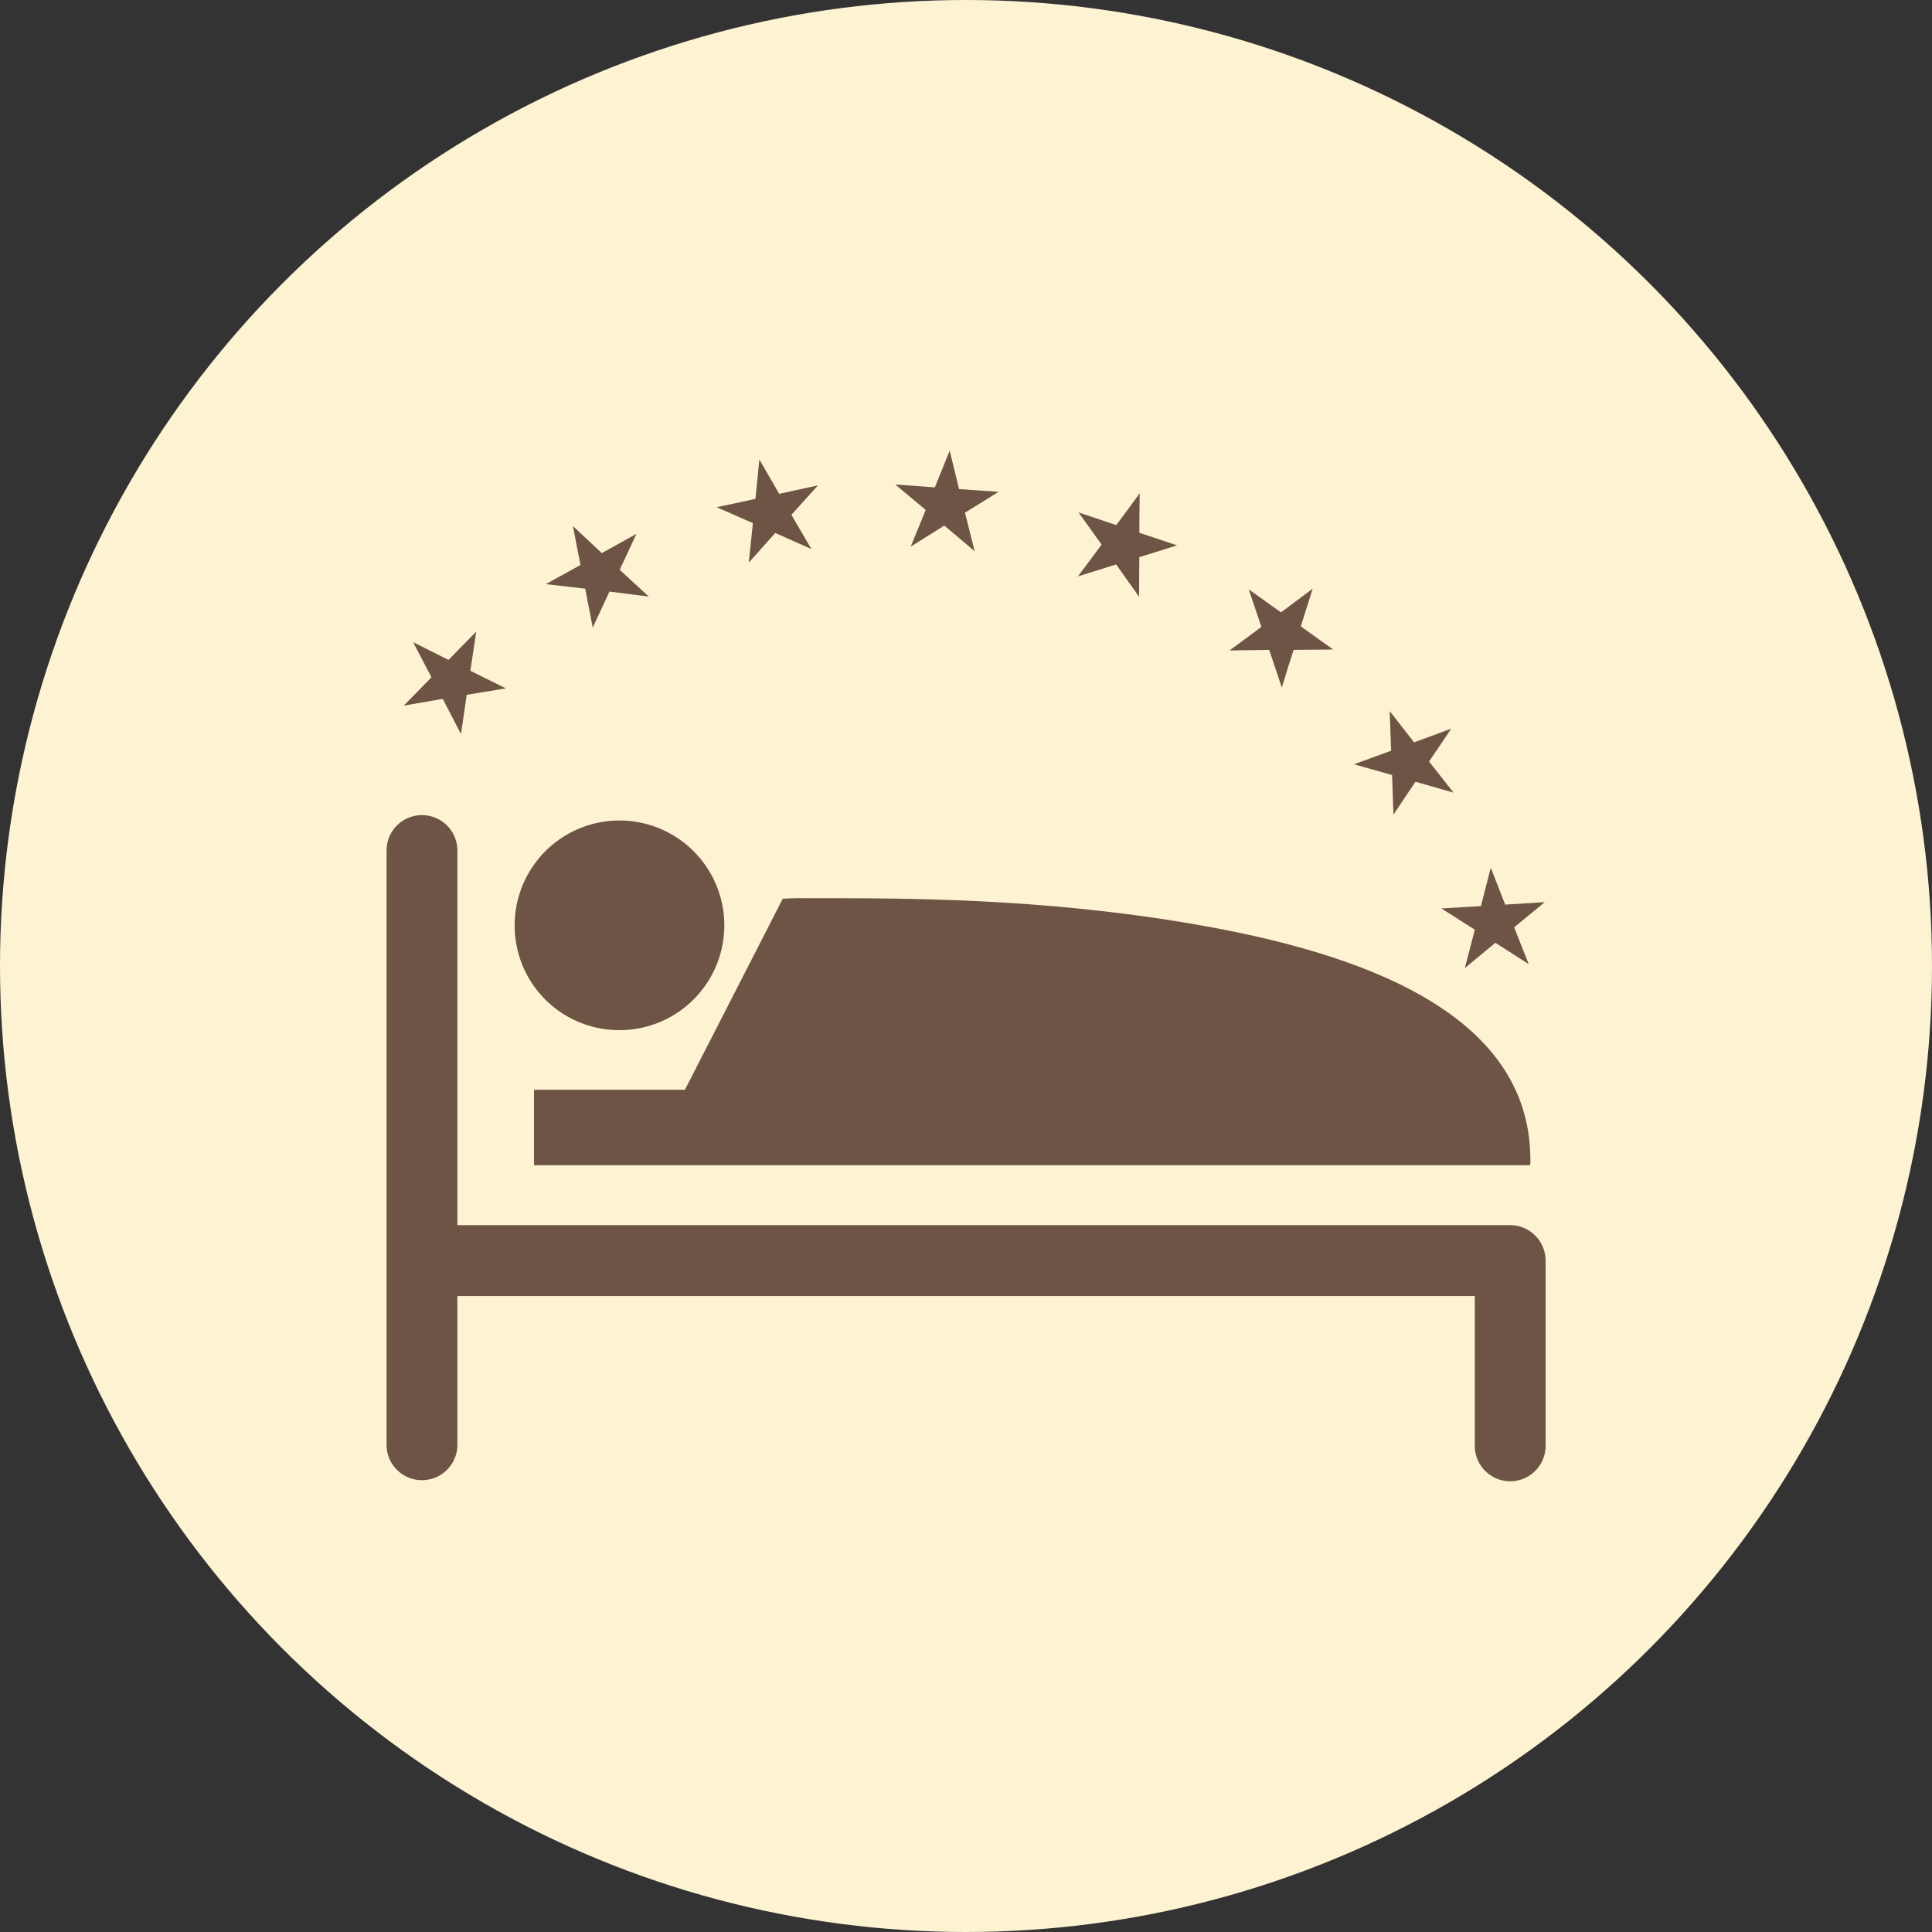 <svg id="Layer_1" data-name="Layer 1" xmlns="http://www.w3.org/2000/svg" viewBox="0 0 512 512"><rect x="0" y="0" width="512" height="512" fill="#333333" stroke="none"/><title>bed</title><circle cx="256" cy="256" r="256" fill="#fdf3d3"/><g id="bed_ranking_stars" data-name="bed ranking stars"><path d="M406.85,327.44a9.42,9.42,0,0,0-6.64-2.77h-279V225.1a9.39,9.39,0,0,0-18.77,0V383.18a9.39,9.39,0,0,0,18.77,0V343.46H390.84v39.71a9.38,9.38,0,1,0,18.76,0v-49.1A9.48,9.48,0,0,0,406.85,327.44Z" fill="#6e5444"/><path d="M207.89,238.15l-.44,0L181.51,288.8h-40v20h264l.05-.74s0-.26,0-.73c0-39.5-46.22-55-88.92-62.38-40.48-7-76.84-6.92-101.05-6.92C212.72,238,210.11,238,207.89,238.15Z" fill="#6e5444"/><path d="M164,273a27.78,27.78,0,1,0-27.61-27.77A27.7,27.7,0,0,0,164,273Z" fill="#6e5444"/><path d="M336.35,172.22c1.12,3.32,2.22,6.64,3.35,10,1-3.34,2.05-6.68,3.11-10l10.5-.09L344.72,166c1.06-3.33,2.11-6.66,3.16-10-2.8,2.09-5.6,4.2-8.4,6.28l-8.56-6.09,3.37,9.94-8.45,6.25Z" fill="#6e5444"/><path d="M390.84,246.38c-.88,3.4-1.76,6.77-2.64,10.16l8.09-6.69c2.95,1.88,5.89,3.77,8.84,5.66-1.27-3.25-2.58-6.51-3.87-9.76,2.71-2.24,5.41-4.44,8.12-6.67l-10.49.65q-1.92-4.87-3.82-9.77c-.87,3.4-1.76,6.78-2.61,10.17-3.5.22-7,.4-10.49.61Z" fill="#6e5444"/><path d="M368.92,205.4c.11,3.49.24,7,.36,10.49l5.83-8.72,10.1,2.89c-2.17-2.74-4.33-5.49-6.5-8.26,2-2.89,3.92-5.8,5.89-8.7-3.3,1.2-6.57,2.41-9.85,3.63-2.14-2.76-4.32-5.53-6.47-8.28q.21,5.25.39,10.5l-9.84,3.59Z" fill="#6e5444"/><polygon points="198.44 149.09 205.44 141.24 215.03 145.5 209.73 136.44 216.76 128.63 206.5 130.87 201.24 121.78 200.2 132.21 189.92 134.42 199.53 138.63 198.44 149.09" fill="#6e5444"/><path d="M295.8,149.58c2,2.87,4.06,5.72,6.08,8.58,0-3.52,0-7,.06-10.51,3.35-1,6.69-2.1,10-3.13l-10-3.33q0-5.25.09-10.49c-2,2.82-4.13,5.63-6.21,8.45l-10-3.35c2.05,2.83,4.09,5.69,6.12,8.52-2.08,2.82-4.18,5.63-6.27,8.43Z" fill="#6e5444"/><path d="M155.08,156c.67,3.44,1.32,6.87,2,10.32q2.22-4.77,4.43-9.54l10.41,1.31L164.22,151c1.48-3.18,3-6.35,4.44-9.52l-9.17,5.1-7.66-7.16c.67,3.43,1.35,6.86,2,10.31l-9.19,5.07Z" fill="#6e5444"/><path d="M117.33,185.21l4.83,9.32c.53-3.46,1-6.92,1.52-10.39l10.38-1.71-9.41-4.66q.79-5.19,1.56-10.39c-2.44,2.49-4.88,5-7.35,7.5l-9.38-4.7c1.62,3.1,3.24,6.2,4.86,9.31L107,187Z" fill="#6e5444"/><polygon points="241.35 144.86 250.25 139.28 258.29 146.07 255.73 135.87 264.64 130.34 254.17 129.62 251.68 119.43 247.74 129.16 237.26 128.4 245.32 135.14 241.35 144.86" fill="#6e5444"/></g></svg>
